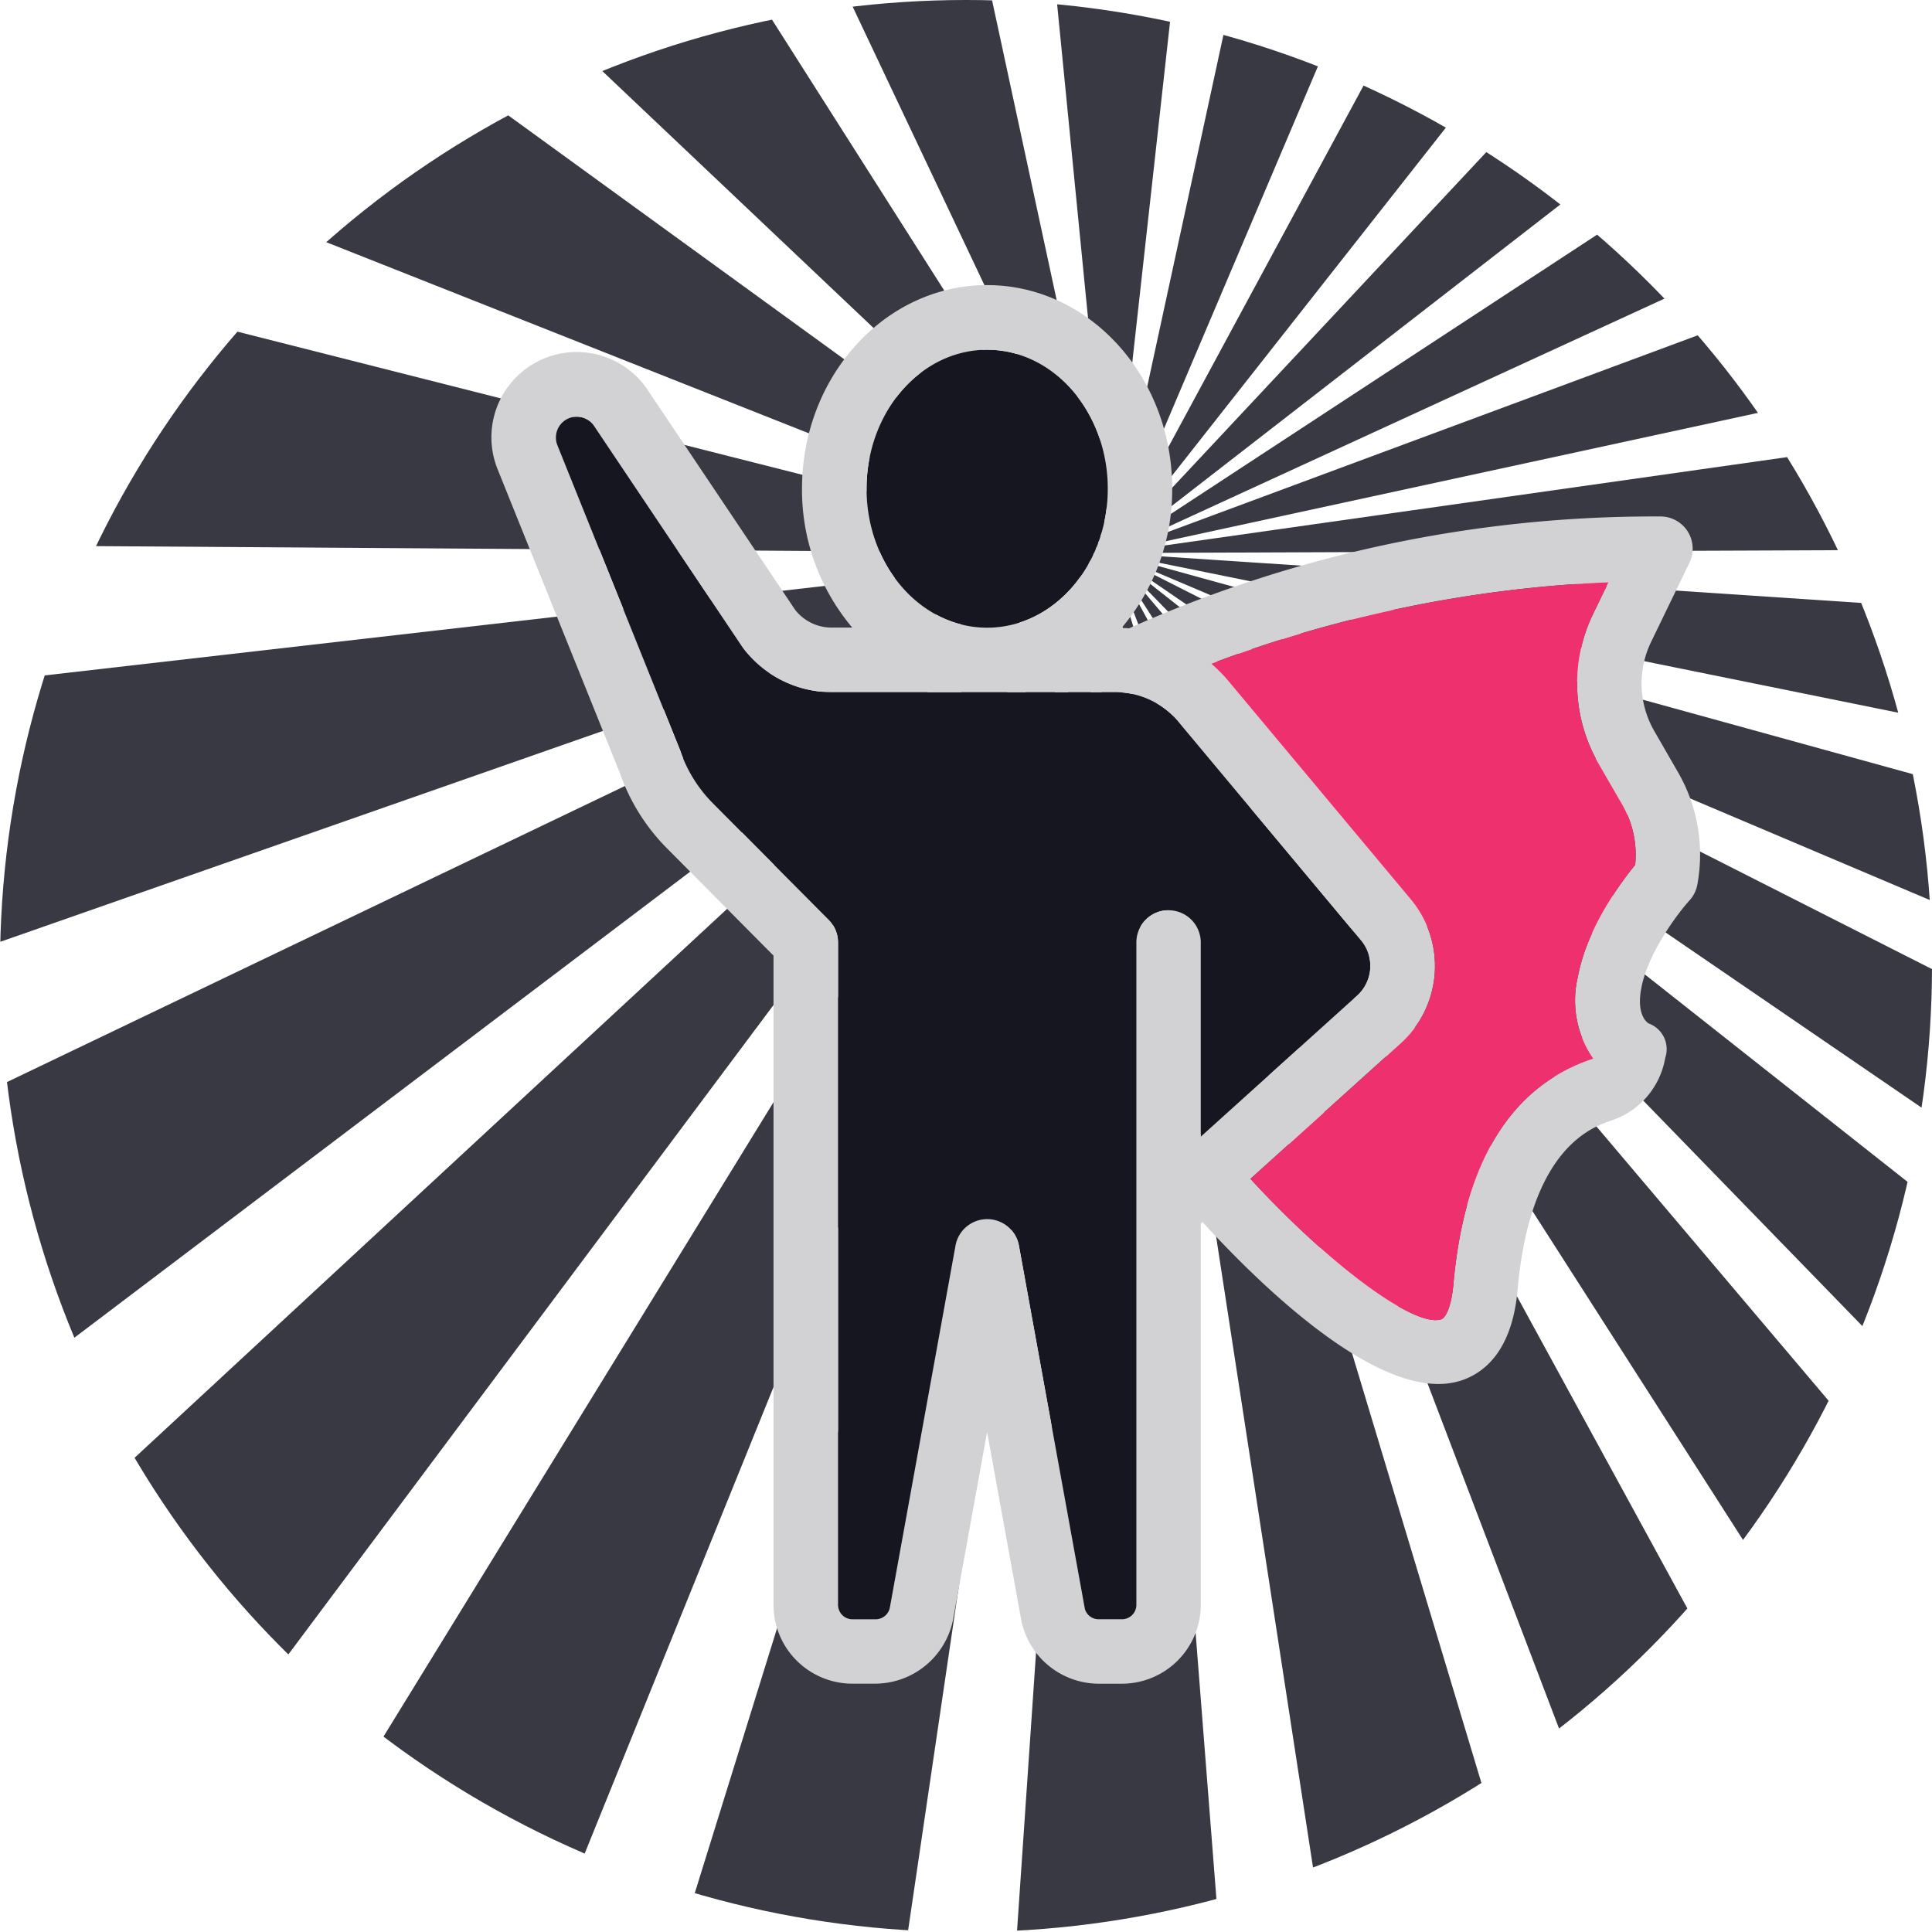 <svg xmlns="http://www.w3.org/2000/svg" width="150" height="150"><defs><clipPath id="a"><circle data-name="Ellipse 3" cx="75" cy="75" r="75" transform="translate(860 175)" fill="#fff" stroke="#707070" opacity=".4"/></clipPath><clipPath id="b"><path data-name="Rectangle 165" transform="translate(2923.159 2727.836)" fill="none" d="M0 0h375v670H0z"/></clipPath><clipPath id="c"><path data-name="Rectangle 164" transform="translate(-.112 -.153)" fill="#fff" stroke="#707070" d="M0 0h188v184H0z"/></clipPath></defs><g data-name="Mask Group 3" transform="translate(-860 -175)" clip-path="url(#a)"><g data-name="Group 103"><g data-name="Group 102" transform="translate(-2165.159 -2620.836)" clip-path="url(#b)"><g data-name="Group 3" fill="#383942"><path data-name="Path 25" d="M2305 3225.121l806.434-386.348-756.54 572.546-49.89-186.2z"/><path data-name="Path 26" d="M2291.889 2932.823v192.765l819.539-286.815z"/><path data-name="Path 27" d="M2304.989 2833.289l806.436 5.484-756.536-191.681z"/><path data-name="Path 28" d="M2393.3 2554.34l718.125 284.433-621.739-451.368z"/><path data-name="Path 29" d="M2550.8 2307.753l560.628 531.02-424.32-667.324z"/><path data-name="Path 30" d="M2766.753 2110.332l344.677 728.441-177.736-824.822z"/><path data-name="Path 31" d="M3026.445 1975.531l84.984 863.243 101.212-913.131z"/><path data-name="Path 32" d="M3312.175 1912.535l-200.747 926.238 393.512-926.235z"/><path data-name="Path 33" d="M3604.475 1925.639l-493.047 913.134 679.243-863.241z"/><path data-name="Path 34" d="M3883.423 2013.949l-772 824.824 938.933-728.44z"/><path data-name="Path 35" d="M4130.01 2171.447l-1018.582 667.326 1154.885-531.019z"/><path data-name="Path 36" d="M4327.432 2387.4l-1216 451.373 1312.38-284.433z"/><path data-name="Path 37" d="M4462.233 2647.091l-1350.8 191.682 1400.694-5.486z"/><path data-name="Path 38" d="M4525.228 2932.822l-1413.8-94.049 1413.8 286.813z"/><path data-name="Path 39" d="M4512.125 3225.121l-1400.7-386.348 1350.8 572.543z"/><path data-name="Path 40" d="M4423.815 3504.07l-1312.387-665.3L4327.43 3671z"/><path data-name="Path 41" d="M4266.317 3750.656l-1154.889-911.883L4130.01 3886.959z"/><path data-name="Path 42" d="M4050.364 3948.078l-938.936-1109.3 772 1205.684z"/><path data-name="Path 43" d="M3790.673 4082.88l-679.245-1244.107 493.049 1294z"/><path data-name="Path 44" d="M3504.942 4145.875l-393.514-1307.1 200.75 1307.1z"/><path data-name="Path 45" d="M3212.643 4132.772l-101.215-1294-84.977 1244.1z"/><path data-name="Path 46" d="M2933.694 4044.461l177.734-1205.688-344.672 1109.3z"/><path data-name="Path 47" d="M2687.108 3886.964l424.32-1048.191-560.628 911.885z"/><path data-name="Path 48" d="M2489.689 3671.011l621.742-832.238-718.124 665.3z"/></g></g><g data-name="Mask Group 2" transform="translate(851.112 159.153)" clip-path="url(#c)"><g data-name="Group 101"><g data-name="Group 100"><g data-name="Web 1920 1"><g data-name="Group 21"><g data-name="Group 20"><path data-name="Path 60" d="M76.166 53.788c0-5.95 4.2-10.79 9.365-10.79s9.366 4.841 9.366 10.79-4.2 10.791-9.366 10.791-9.365-4.836-9.365-10.791z" fill="#161620"/><path data-name="Path 61" d="M99.616 86.517a2.5 2.5 0 00-2.5 2.5v51.407a1.125 1.125 0 01-1.1 1.146h-1.818a1.114 1.114 0 01-1.079-.792L88 112.57a2.5 2.5 0 00-4.925 0l-5.1 28.118a1.129 1.129 0 01-1.1.882h-1.8a1.12 1.12 0 01-.8-.337 1.158 1.158 0 01-.322-.858V89.021a2.511 2.511 0 00-.726-1.764l-9.018-9.079a10.725 10.725 0 01-2.5-4.047l-9.536-23.715a1.619 1.619 0 012.845-1.506L66.54 66.088c.029.044.061.086.091.127a8.639 8.639 0 006.825 3.372h22.029a6.377 6.377 0 015.019 2.437l14.053 16.827a3.1 3.1 0 01-.3 4.3l-12.136 10.952V89.021a2.5 2.5 0 00-2.505-2.504z" fill="#161620"/><path data-name="Path 62" d="M139.177 75.817l-1.844-3.2a7.405 7.405 0 01-.25-6.939l2.969-6.133a2.5 2.5 0 00-2.255-3.6 99.962 99.962 0 00-41.253 8.687c-.19-.018-.383-.024-.575-.033a16.582 16.582 0 003.928-10.817c0-8.711-6.447-15.8-14.371-15.8s-14.371 7.086-14.371 15.8a16.586 16.586 0 003.9 10.79h-1.617a3.6 3.6 0 01-2.8-1.355L59.164 46.112a6.623 6.623 0 00-11.645 6.161l9.5 23.6a15.581 15.581 0 003.633 5.818l8.291 8.349v50.28a6.13 6.13 0 006.012 6.246h1.914a6.188 6.188 0 006-4.9l2.658-14.644 2.674 14.733a6.167 6.167 0 005.987 4.815h1.8a6.129 6.129 0 006.128-6.129v-29.6l.133-.122c4.15 4.544 12.333 12.58 18.31 12.58a5.7 5.7 0 001.749-.261c1.775-.572 3.981-2.26 4.406-7.061.975-11.033 5.8-12.642 7.386-13.17a6.229 6.229 0 004.078-4.835 2.121 2.121 0 00-1.291-2.666c-.161-.1-.948-.7-.575-2.712.518-2.793 2.88-5.881 3.743-6.833a2.5 2.5 0 00.614-1.232 12.8 12.8 0 00-1.492-8.712zM76.166 53.792c0-5.95 4.2-10.79 9.365-10.79s9.366 4.841 9.366 10.79-4.2 10.791-9.366 10.791-9.365-4.84-9.365-10.791zm23.452 32.723a2.5 2.5 0 00-2.5 2.5v51.407a1.125 1.125 0 01-1.1 1.146h-1.821a1.114 1.114 0 01-1.079-.792l-5.121-28.205a2.5 2.5 0 00-4.925 0l-5.1 28.118a1.13 1.13 0 01-1.1.882h-1.8a1.12 1.12 0 01-.8-.337 1.157 1.157 0 01-.322-.857V89.021a2.51 2.51 0 00-.726-1.764l-9.027-9.079a10.724 10.724 0 01-2.5-4.047l-9.536-23.715a1.619 1.619 0 012.845-1.506l11.522 17.178c.029.044.061.086.091.127a8.639 8.639 0 006.825 3.372h22.032a6.377 6.377 0 015.019 2.437l14.053 16.827a3.1 3.1 0 01-.3 4.3l-12.136 10.952V89.021a2.5 2.5 0 00-2.5-2.5zm36.224-3.517c-1.133 1.38-3.742 4.889-4.448 8.687a7.879 7.879 0 001.2 6.348.54.54 0 01-.073.029c-6.318 2.108-9.948 7.989-10.789 17.479-.152 1.728-.589 2.62-.953 2.737-2.089.67-8.726-4.284-14.807-10.907l11.638-10.5a8.089 8.089 0 00.792-11.225l-14.021-16.782a11.483 11.483 0 00-1.45-1.487 98.816 98.816 0 0130.837-6.327l-1.187 2.453a12.408 12.408 0 00.418 11.623l1.844 3.2a7.771 7.771 0 011 4.682z" fill="#d2d2d4"/><path data-name="Path 63" d="M135.841 83.001c-1.133 1.381-3.742 4.889-4.448 8.688a7.88 7.88 0 001.2 6.348.534.534 0 01-.073.029c-6.318 2.108-9.948 7.988-10.788 17.478-.152 1.727-.589 2.62-.953 2.737-2.089.67-8.726-4.284-14.807-10.907l11.639-10.5a8.088 8.088 0 00.792-11.224l-14.021-16.782a11.565 11.565 0 00-1.45-1.487 98.851 98.851 0 0130.837-6.327l-1.187 2.453A12.409 12.409 0 00133 75.131l1.845 3.195a7.781 7.781 0 01.996 4.675z" fill="#ee306f"/></g></g></g></g></g></g></g></g></svg>